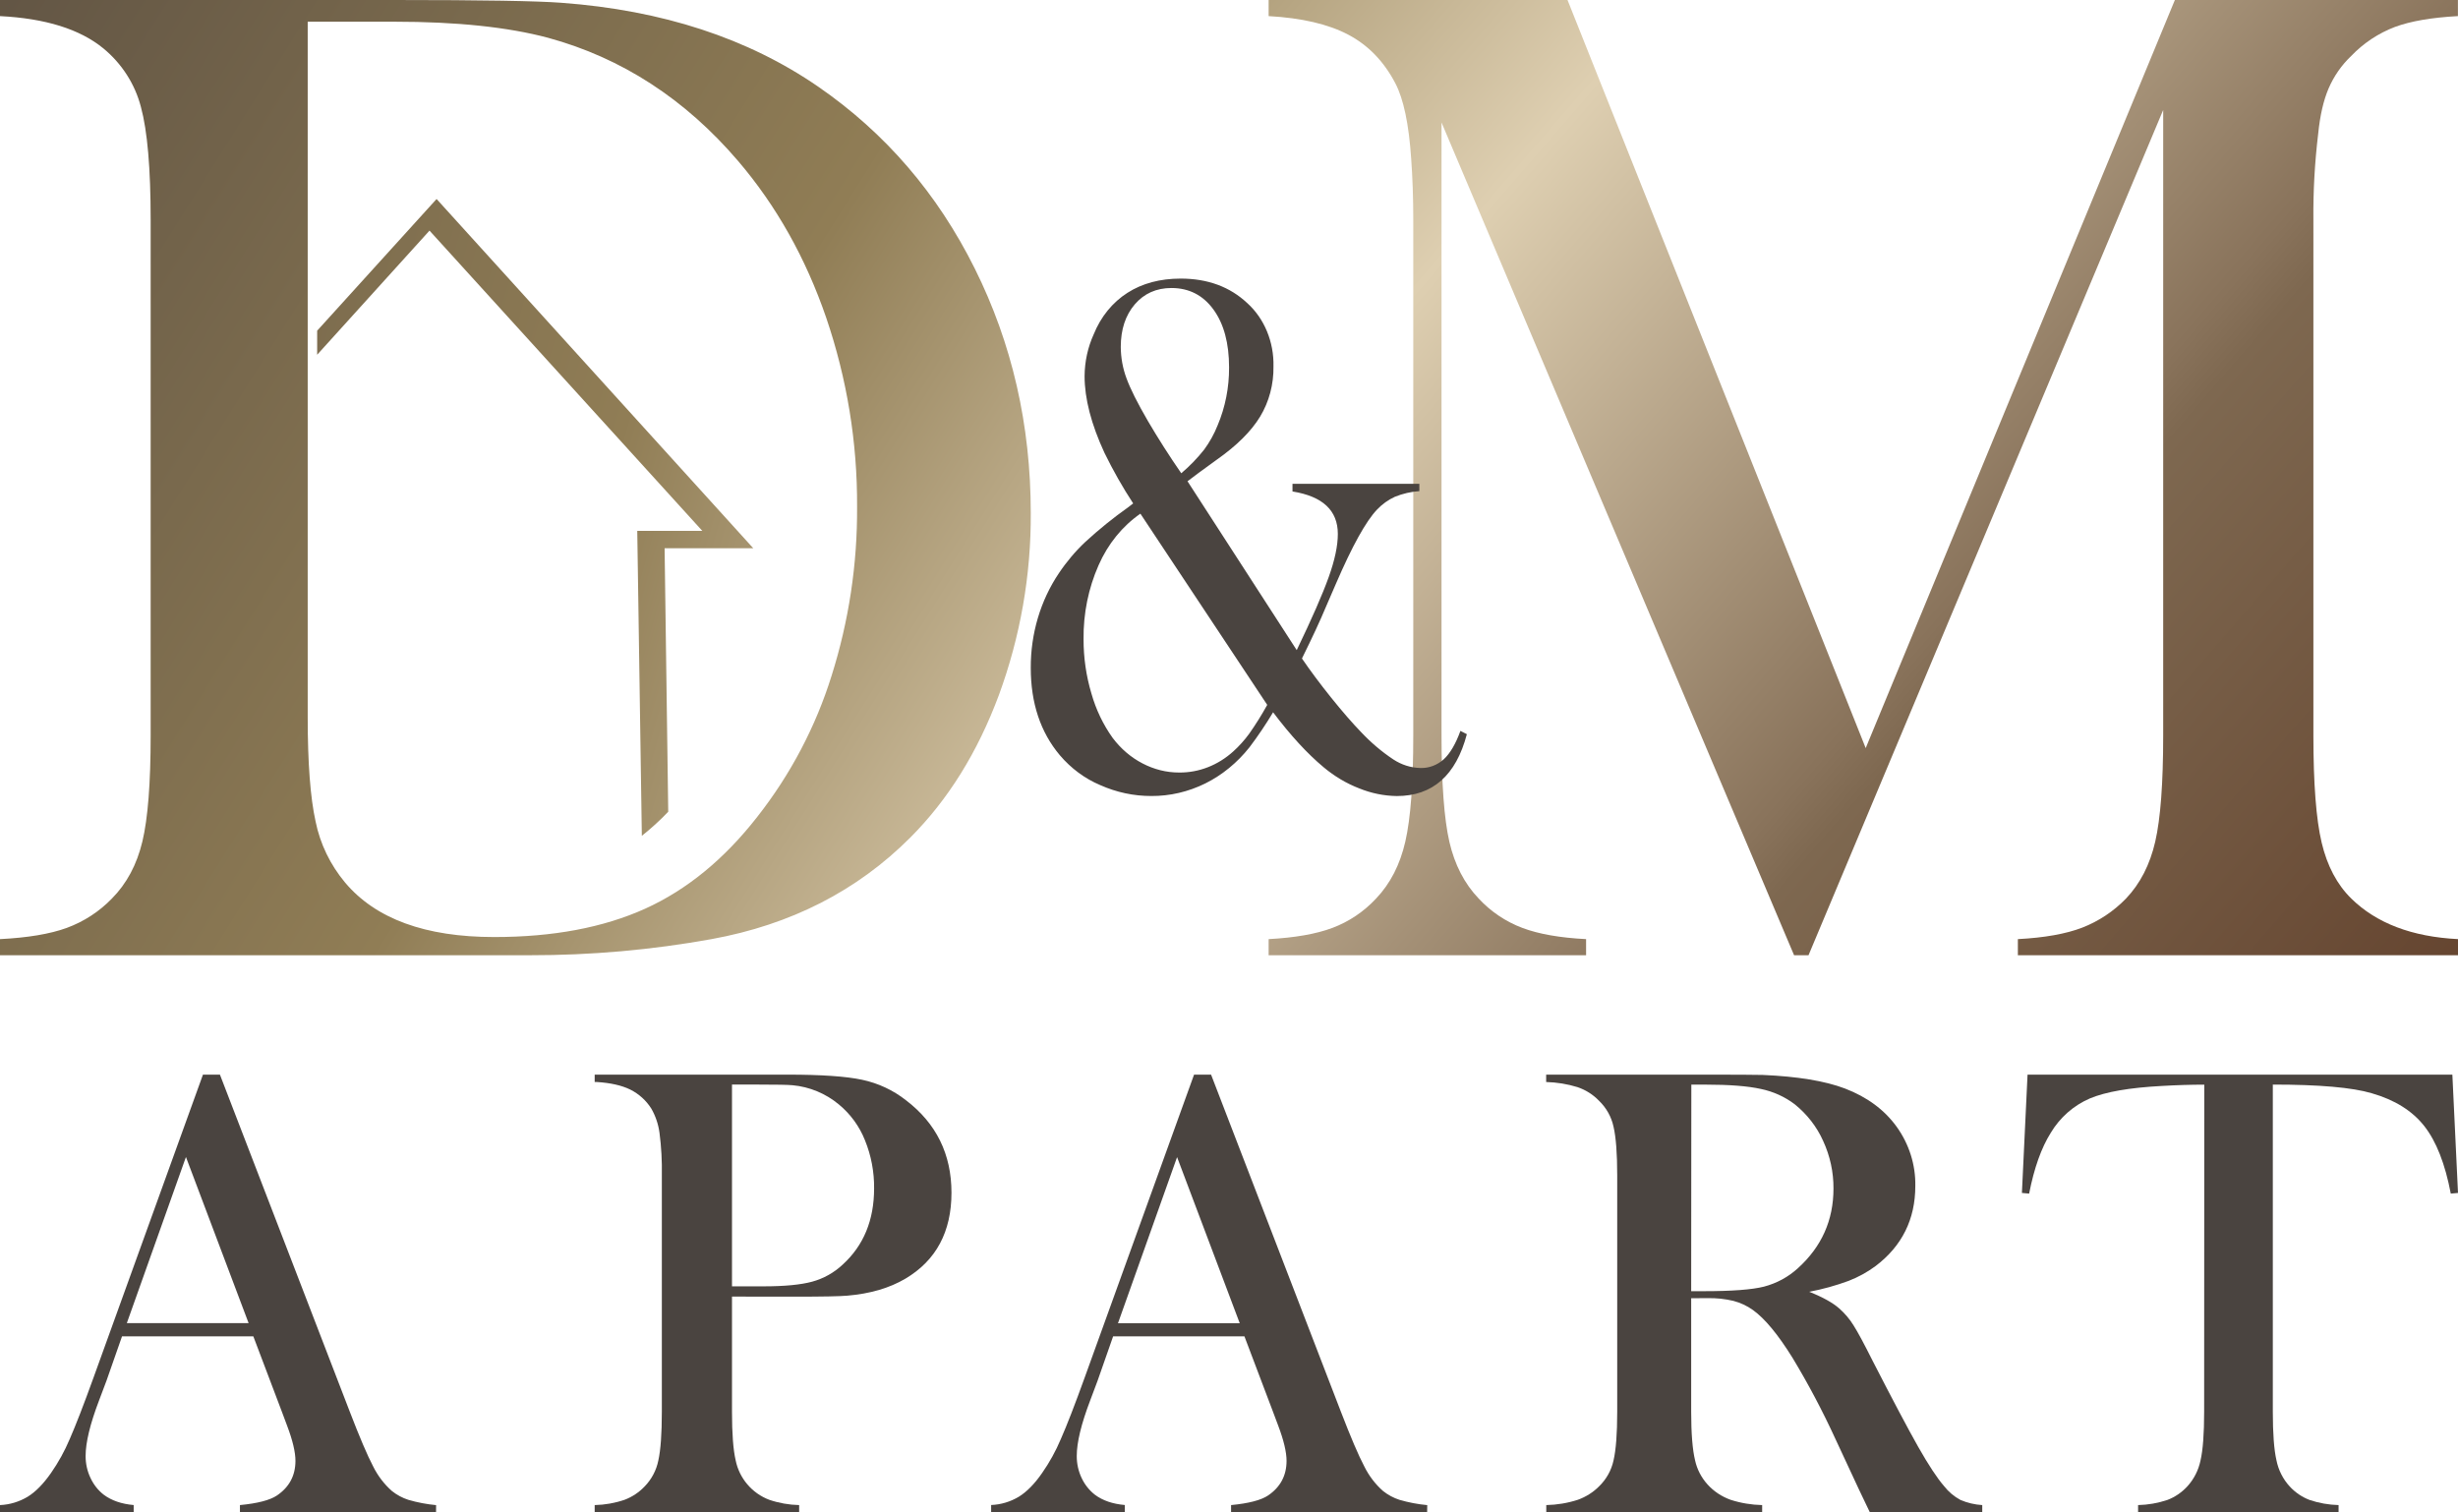 <?xml version="1.0" encoding="UTF-8"?>
<svg width="65px" height="40px" viewBox="0 0 65 40" version="1.1" xmlns="http://www.w3.org/2000/svg" xmlns:xlink="http://www.w3.org/1999/xlink">
    <!-- Generator: Sketch 52.6 (67491) - http://www.bohemiancoding.com/sketch -->
    <title>D&amp;MApart-logo_1</title>
    <desc>Created with Sketch.</desc>
    <defs>
        <linearGradient x1="-102.411%" y1="-56.378%" x2="107.471%" y2="90.116%" id="linearGradient-1">
            <stop stop-color="#2D2220" offset="0%"></stop>
            <stop stop-color="#5B4F42" offset="8.926%"></stop>
            <stop stop-color="#72634A" offset="21.042%"></stop>
            <stop stop-color="#907D55" offset="36.495%"></stop>
            <stop stop-color="#DECFB1" offset="56.216%"></stop>
            <stop stop-color="#89735B" offset="78%"></stop>
            <stop stop-color="#7E6850" offset="80%"></stop>
            <stop stop-color="#654530" offset="100%"></stop>
        </linearGradient>
        <linearGradient x1="-46.681%" y1="4.221%" x2="225.146%" y2="162.079%" id="linearGradient-2">
            <stop stop-color="#2D2220" offset="0%"></stop>
            <stop stop-color="#5B4F42" offset="8%"></stop>
            <stop stop-color="#907D55" offset="38%"></stop>
            <stop stop-color="#DECFB1" offset="56%"></stop>
            <stop stop-color="#89735B" offset="78%"></stop>
            <stop stop-color="#7E6850" offset="80%"></stop>
            <stop stop-color="#654530" offset="100%"></stop>
        </linearGradient>
        <linearGradient x1="-175.772%" y1="-44.444%" x2="451.261%" y2="216.778%" id="linearGradient-3">
            <stop stop-color="#2D2220" offset="1%"></stop>
            <stop stop-color="#5B4F42" offset="8%"></stop>
            <stop stop-color="#907D55" offset="38%"></stop>
            <stop stop-color="#DECFB1" offset="56%"></stop>
            <stop stop-color="#89735B" offset="78%"></stop>
            <stop stop-color="#7E6850" offset="80%"></stop>
            <stop stop-color="#654530" offset="96%"></stop>
        </linearGradient>
    </defs>
    <g id="Symbols" stroke="none" stroke-width="1" fill="none" fill-rule="evenodd">
        <g id="Шапка-XS" transform="translate(-155, -10)">
            <g id="Group-2">
                <g id="D&amp;MApart-logo_1" transform="translate(155, 10)">
                    <path d="M11.531,40 L6.345,40 L6.345,39.805 C6.814,39.76 7.14,39.675 7.324,39.551 C7.65,39.33 7.813,39.025 7.813,38.635 C7.813,38.403 7.739,38.092 7.591,37.702 L7.457,37.344 L6.699,35.342 L3.227,35.342 L2.817,36.513 L2.619,37.039 C2.382,37.661 2.264,38.15 2.264,38.506 C2.263,38.71 2.308,38.911 2.395,39.091 C2.477,39.267 2.597,39.418 2.746,39.533 C2.951,39.685 3.214,39.776 3.535,39.804 L3.535,40 L0,40 L0,39.805 C0.258,39.794 0.509,39.718 0.734,39.583 C0.944,39.453 1.149,39.243 1.35,38.955 C1.544,38.677 1.709,38.377 1.843,38.061 C2.003,37.696 2.215,37.149 2.478,36.42 L5.367,28.421 L5.816,28.421 L9.25,37.336 C9.509,38.009 9.714,38.49 9.865,38.777 C9.989,39.029 10.159,39.252 10.364,39.433 C10.495,39.537 10.642,39.616 10.798,39.666 C11.038,39.736 11.284,39.783 11.532,39.806 L11.531,40 Z M6.574,34.992 L4.917,30.599 L3.354,34.992 L6.574,34.992 Z" id="Shape" fill="#4A4440" fill-rule="nonzero"></path>
                    <path d="M19.357,34.291 L19.357,37.337 C19.357,37.913 19.389,38.341 19.454,38.622 C19.551,39.099 19.887,39.493 20.342,39.665 C20.597,39.752 20.864,39.799 21.133,39.805 L21.133,40 L15.726,40 L15.726,39.805 C15.996,39.799 16.262,39.752 16.517,39.665 C16.718,39.589 16.898,39.469 17.046,39.313 C17.231,39.124 17.357,38.885 17.409,38.626 C17.471,38.348 17.502,37.918 17.502,37.337 L17.502,31.085 C17.509,30.709 17.489,30.333 17.44,29.96 C17.41,29.735 17.337,29.517 17.224,29.32 C17.088,29.104 16.894,28.929 16.665,28.815 C16.44,28.705 16.146,28.639 15.785,28.616 L15.726,28.616 L15.726,28.421 L20.829,28.421 C21.72,28.421 22.377,28.466 22.8,28.557 C23.223,28.647 23.62,28.832 23.96,29.1 C24.76,29.711 25.161,30.526 25.161,31.544 C25.161,32.577 24.755,33.335 23.943,33.817 C23.52,34.067 23.006,34.216 22.403,34.267 C22.211,34.284 21.748,34.293 21.015,34.293 L19.357,34.291 Z M19.357,34.02 L20.186,34.02 C20.744,34.02 21.174,33.979 21.476,33.897 C21.779,33.814 22.057,33.659 22.286,33.443 C22.838,32.94 23.114,32.27 23.115,31.432 C23.12,30.995 23.038,30.561 22.873,30.156 C22.727,29.788 22.489,29.462 22.184,29.21 C21.836,28.92 21.408,28.742 20.957,28.701 C20.827,28.689 20.531,28.684 20.069,28.684 L19.357,28.684 L19.357,34.02 Z" id="Shape" fill="#4A4440" fill-rule="nonzero"></path>
                    <path d="M37.74,40 L32.555,40 L32.555,39.805 C33.023,39.76 33.349,39.675 33.533,39.551 C33.859,39.33 34.022,39.025 34.022,38.635 C34.022,38.403 33.948,38.092 33.8,37.701 L33.666,37.344 L32.908,35.342 L29.436,35.342 L29.026,36.513 L28.829,37.038 C28.592,37.66 28.474,38.149 28.474,38.505 C28.473,38.709 28.517,38.91 28.604,39.091 C28.686,39.266 28.807,39.417 28.955,39.532 C29.16,39.685 29.423,39.775 29.744,39.803 L29.744,39.998 L26.21,39.998 L26.21,39.803 C26.467,39.793 26.719,39.718 26.944,39.583 C27.154,39.453 27.36,39.243 27.559,38.955 C27.753,38.677 27.919,38.377 28.052,38.061 C28.213,37.696 28.425,37.149 28.688,36.42 L31.576,28.421 L32.026,28.421 L35.459,37.336 C35.718,38.008 35.923,38.489 36.075,38.777 C36.199,39.029 36.368,39.252 36.574,39.433 C36.705,39.537 36.852,39.616 37.008,39.666 C37.248,39.736 37.494,39.783 37.742,39.806 L37.74,40 Z M32.784,34.996 L31.127,30.602 L29.564,34.996 L32.784,34.996 Z" id="Shape" fill="#4A4440" fill-rule="nonzero"></path>
                    <path d="M44.722,34.334 L44.722,37.337 C44.722,37.913 44.757,38.342 44.825,38.622 C44.929,39.099 45.283,39.493 45.764,39.665 C46.033,39.752 46.315,39.799 46.599,39.805 L46.599,40 L40.89,40 L40.89,39.805 C41.174,39.799 41.456,39.752 41.725,39.665 C41.936,39.589 42.127,39.469 42.283,39.313 C42.479,39.124 42.612,38.885 42.668,38.626 C42.733,38.348 42.766,37.918 42.766,37.337 L42.766,31.086 C42.766,30.504 42.733,30.074 42.668,29.796 C42.612,29.537 42.479,29.298 42.283,29.11 C42.128,28.949 41.934,28.826 41.718,28.752 C41.449,28.669 41.169,28.624 40.887,28.616 L40.887,28.421 L45.194,28.421 C45.915,28.421 46.388,28.424 46.615,28.429 C47.538,28.469 48.261,28.588 48.786,28.787 C49.376,29.013 49.833,29.351 50.157,29.801 C50.487,30.261 50.659,30.808 50.649,31.365 C50.649,32.248 50.297,32.955 49.595,33.486 C49.378,33.646 49.139,33.777 48.884,33.876 C48.547,34 48.198,34.097 47.843,34.164 C48.201,34.306 48.466,34.453 48.638,34.605 C48.786,34.736 48.913,34.886 49.015,35.051 C49.128,35.229 49.298,35.545 49.524,35.997 C50.054,37.03 50.455,37.787 50.726,38.266 C50.998,38.745 51.225,39.091 51.41,39.304 C51.526,39.453 51.673,39.577 51.843,39.669 C52.025,39.747 52.22,39.793 52.419,39.805 L52.419,40 L49.449,40 C49.301,39.689 49.206,39.49 49.164,39.404 L48.536,38.055 C48.199,37.321 47.821,36.604 47.401,35.909 C47.019,35.294 46.671,34.873 46.355,34.646 C46.2,34.535 46.024,34.453 45.837,34.404 C45.615,34.352 45.387,34.327 45.158,34.332 L44.722,34.334 Z M44.722,34.148 L45.06,34.148 C45.798,34.148 46.327,34.108 46.646,34.028 C46.985,33.939 47.294,33.771 47.547,33.538 C48.172,32.972 48.485,32.271 48.485,31.435 C48.488,31.001 48.395,30.572 48.212,30.175 C48.045,29.8 47.786,29.467 47.459,29.204 C47.198,29.006 46.893,28.868 46.567,28.8 C46.221,28.723 45.73,28.685 45.092,28.685 L44.726,28.685 L44.722,34.148 Z" id="Shape" fill="#4A4440" fill-rule="nonzero"></path>
                    <path d="M58.291,28.686 C57.941,28.686 57.568,28.697 57.171,28.72 C56.318,28.765 55.683,28.875 55.266,29.05 C54.837,29.235 54.475,29.552 54.232,29.958 C53.982,30.355 53.791,30.891 53.659,31.567 L53.468,31.55 L53.617,28.421 L64.851,28.421 L65,31.55 L64.809,31.567 C64.66,30.781 64.426,30.186 64.109,29.782 C63.792,29.378 63.328,29.088 62.718,28.913 C62.204,28.76 61.332,28.684 60.103,28.684 L60.103,37.336 C60.103,37.912 60.135,38.34 60.199,38.62 C60.251,38.879 60.372,39.119 60.549,39.312 C60.695,39.47 60.874,39.593 61.074,39.669 C61.322,39.753 61.581,39.798 61.842,39.805 L61.842,40 L56.54,40 L56.54,39.805 C56.804,39.799 57.065,39.753 57.316,39.669 C57.516,39.593 57.695,39.47 57.841,39.312 C58.017,39.12 58.138,38.882 58.191,38.624 C58.255,38.346 58.287,37.917 58.287,37.336 L58.291,28.686 Z" id="Path" fill="#4A4440"></path>
                    <path d="M64.998,0.426 C64.306,0.463 63.75,0.558 63.331,0.713 C62.895,0.879 62.5,1.141 62.175,1.481 C61.92,1.723 61.717,2.016 61.577,2.341 C61.443,2.655 61.351,3.054 61.303,3.535 C61.212,4.29 61.169,5.051 61.176,5.811 L61.176,19.452 C61.176,20.722 61.248,21.666 61.394,22.283 C61.54,22.9 61.801,23.394 62.178,23.764 C62.845,24.418 63.785,24.776 65,24.837 L65,25.263 L53.361,25.263 L53.361,24.837 C54.065,24.8 54.633,24.699 55.064,24.533 C55.499,24.364 55.893,24.102 56.22,23.765 C56.596,23.37 56.854,22.867 56.994,22.257 C57.134,21.647 57.204,20.712 57.204,19.453 L57.204,2.908 L47.825,25.263 L47.443,25.263 L38.12,3.239 L38.12,19.452 C38.12,20.722 38.189,21.66 38.328,22.265 C38.468,22.87 38.726,23.37 39.103,23.764 C39.424,24.11 39.82,24.376 40.259,24.541 C40.69,24.703 41.251,24.802 41.943,24.837 L41.943,25.263 L33.548,25.263 L33.548,24.837 C34.241,24.8 34.803,24.702 35.233,24.541 C35.672,24.376 36.068,24.11 36.389,23.764 C36.766,23.369 37.024,22.866 37.163,22.256 C37.303,21.646 37.373,20.711 37.373,19.452 L37.373,5.811 C37.373,5.244 37.355,4.707 37.318,4.201 C37.257,3.288 37.118,2.622 36.899,2.203 C36.596,1.623 36.18,1.194 35.652,0.916 C35.124,0.638 34.423,0.475 33.548,0.426 L33.548,0 L41.452,0 L49.337,19.785 L57.513,0 L64.998,0 L64.998,0.426 Z" id="Path" fill="url(#linearGradient-1)"></path>
                    <path d="M0,24.837 C0.733,24.8 1.321,24.702 1.764,24.541 C2.218,24.374 2.627,24.108 2.959,23.764 C3.351,23.369 3.619,22.866 3.765,22.256 C3.911,21.646 3.984,20.711 3.984,19.452 L3.984,5.811 C3.984,4.454 3.898,3.461 3.727,2.831 C3.57,2.224 3.221,1.68 2.73,1.277 C2.111,0.771 1.202,0.487 0,0.426 L0,0 L10.43,0 C12.744,0 14.218,0.025 14.85,0.074 C17.518,0.271 19.781,1.012 21.641,2.295 C23.411,3.516 24.789,5.118 25.776,7.1 C26.763,9.082 27.257,11.237 27.258,13.564 C27.268,15.207 26.982,16.839 26.414,18.385 C25.851,19.897 25.07,21.152 24.071,22.152 C22.666,23.56 20.914,24.455 18.817,24.837 C17.234,25.123 15.627,25.265 14.017,25.263 L0,25.263 L0,24.837 Z M8.137,0.574 L8.137,18.971 C8.137,20.18 8.207,21.099 8.346,21.728 C8.466,22.319 8.734,22.872 9.124,23.339 C9.933,24.301 11.248,24.782 13.07,24.782 C14.625,24.782 15.955,24.532 17.059,24.033 C18.164,23.533 19.153,22.722 20.028,21.6 C20.906,20.481 21.571,19.218 21.991,17.87 C22.448,16.423 22.675,14.915 22.665,13.401 C22.674,11.703 22.398,10.015 21.849,8.404 C21.307,6.824 20.53,5.442 19.519,4.258 C18.115,2.616 16.439,1.53 14.492,0.999 C13.43,0.716 12.077,0.574 10.433,0.574 L8.137,0.574 Z" id="Shape" fill="url(#linearGradient-2)" fill-rule="nonzero"></path>
                    <path d="M31.403,12.728 L34.291,17.194 C34.694,16.356 34.976,15.712 35.136,15.264 C35.297,14.816 35.378,14.435 35.378,14.122 C35.378,13.5 34.978,13.126 34.179,12.998 L34.179,12.796 L37.534,12.796 L37.534,12.989 C37.313,13.004 37.096,13.054 36.887,13.138 C36.712,13.218 36.551,13.333 36.413,13.479 C36.12,13.787 35.757,14.442 35.326,15.442 L35.059,16.059 C34.915,16.405 34.705,16.857 34.429,17.415 C34.648,17.736 34.905,18.081 35.201,18.45 C35.497,18.818 35.76,19.121 35.99,19.359 C36.25,19.636 36.537,19.88 36.846,20.085 C37.062,20.227 37.307,20.305 37.557,20.311 C37.783,20.32 38.004,20.238 38.18,20.08 C38.347,19.926 38.494,19.676 38.62,19.33 L38.79,19.417 C38.503,20.507 37.885,21.053 36.936,21.053 C36.597,21.048 36.262,20.98 35.943,20.85 C35.606,20.72 35.289,20.532 35.003,20.292 C34.572,19.933 34.126,19.448 33.666,18.838 C33.473,19.159 33.266,19.467 33.043,19.762 C32.719,20.171 32.32,20.498 31.873,20.72 C31.423,20.942 30.936,21.055 30.444,21.052 C29.982,21.053 29.523,20.955 29.093,20.763 C28.689,20.593 28.324,20.323 28.027,19.974 C27.514,19.364 27.258,18.594 27.258,17.664 C27.254,16.762 27.514,15.883 28,15.162 C28.205,14.855 28.441,14.576 28.703,14.33 C29.061,14.001 29.437,13.697 29.828,13.42 L29.966,13.314 C29.687,12.888 29.434,12.441 29.207,11.977 C28.856,11.219 28.681,10.542 28.681,9.946 C28.684,9.561 28.767,9.182 28.923,8.84 C29.109,8.378 29.421,7.995 29.815,7.744 C30.206,7.494 30.676,7.368 31.223,7.368 C31.937,7.368 32.524,7.585 32.985,8.018 C33.435,8.425 33.69,9.042 33.676,9.688 C33.684,10.162 33.56,10.627 33.322,11.02 C33.085,11.409 32.702,11.789 32.172,12.161 C31.798,12.431 31.541,12.62 31.403,12.728 Z M30.157,13.585 C29.68,13.915 29.296,14.389 29.05,14.951 C28.782,15.559 28.646,16.228 28.654,16.905 C28.653,17.393 28.723,17.877 28.861,18.339 C28.982,18.767 29.173,19.166 29.424,19.516 C29.64,19.803 29.909,20.033 30.213,20.19 C30.517,20.349 30.848,20.432 31.183,20.431 C31.704,20.436 32.21,20.238 32.614,19.872 C32.769,19.732 32.911,19.574 33.037,19.401 C33.207,19.158 33.366,18.905 33.511,18.642 L30.157,13.585 Z M31.237,12.517 C31.457,12.331 31.66,12.122 31.843,11.891 C31.987,11.695 32.108,11.478 32.2,11.247 C32.402,10.768 32.505,10.245 32.502,9.717 C32.502,9.075 32.364,8.564 32.089,8.186 C31.814,7.808 31.444,7.618 30.98,7.617 C30.579,7.617 30.255,7.762 30.008,8.05 C29.762,8.339 29.638,8.714 29.638,9.176 C29.64,9.461 29.691,9.742 29.789,10.004 C29.889,10.28 30.079,10.659 30.36,11.142 C30.631,11.603 30.923,12.061 31.238,12.517 L31.237,12.517 Z" id="Shape" fill="#4A4440" fill-rule="nonzero"></path>
                    <path d="M17.671,21.468 L17.575,14.499 L19.919,14.499 L11.545,5.263 L8.387,8.746 L8.387,9.382 L11.358,6.099 L18.572,14.04 L16.852,14.04 L16.973,22.105 C17.218,21.91 17.452,21.698 17.671,21.468 Z" id="Path" fill="url(#linearGradient-3)"></path>
                </g>
            </g>
        </g>
    </g>
</svg>